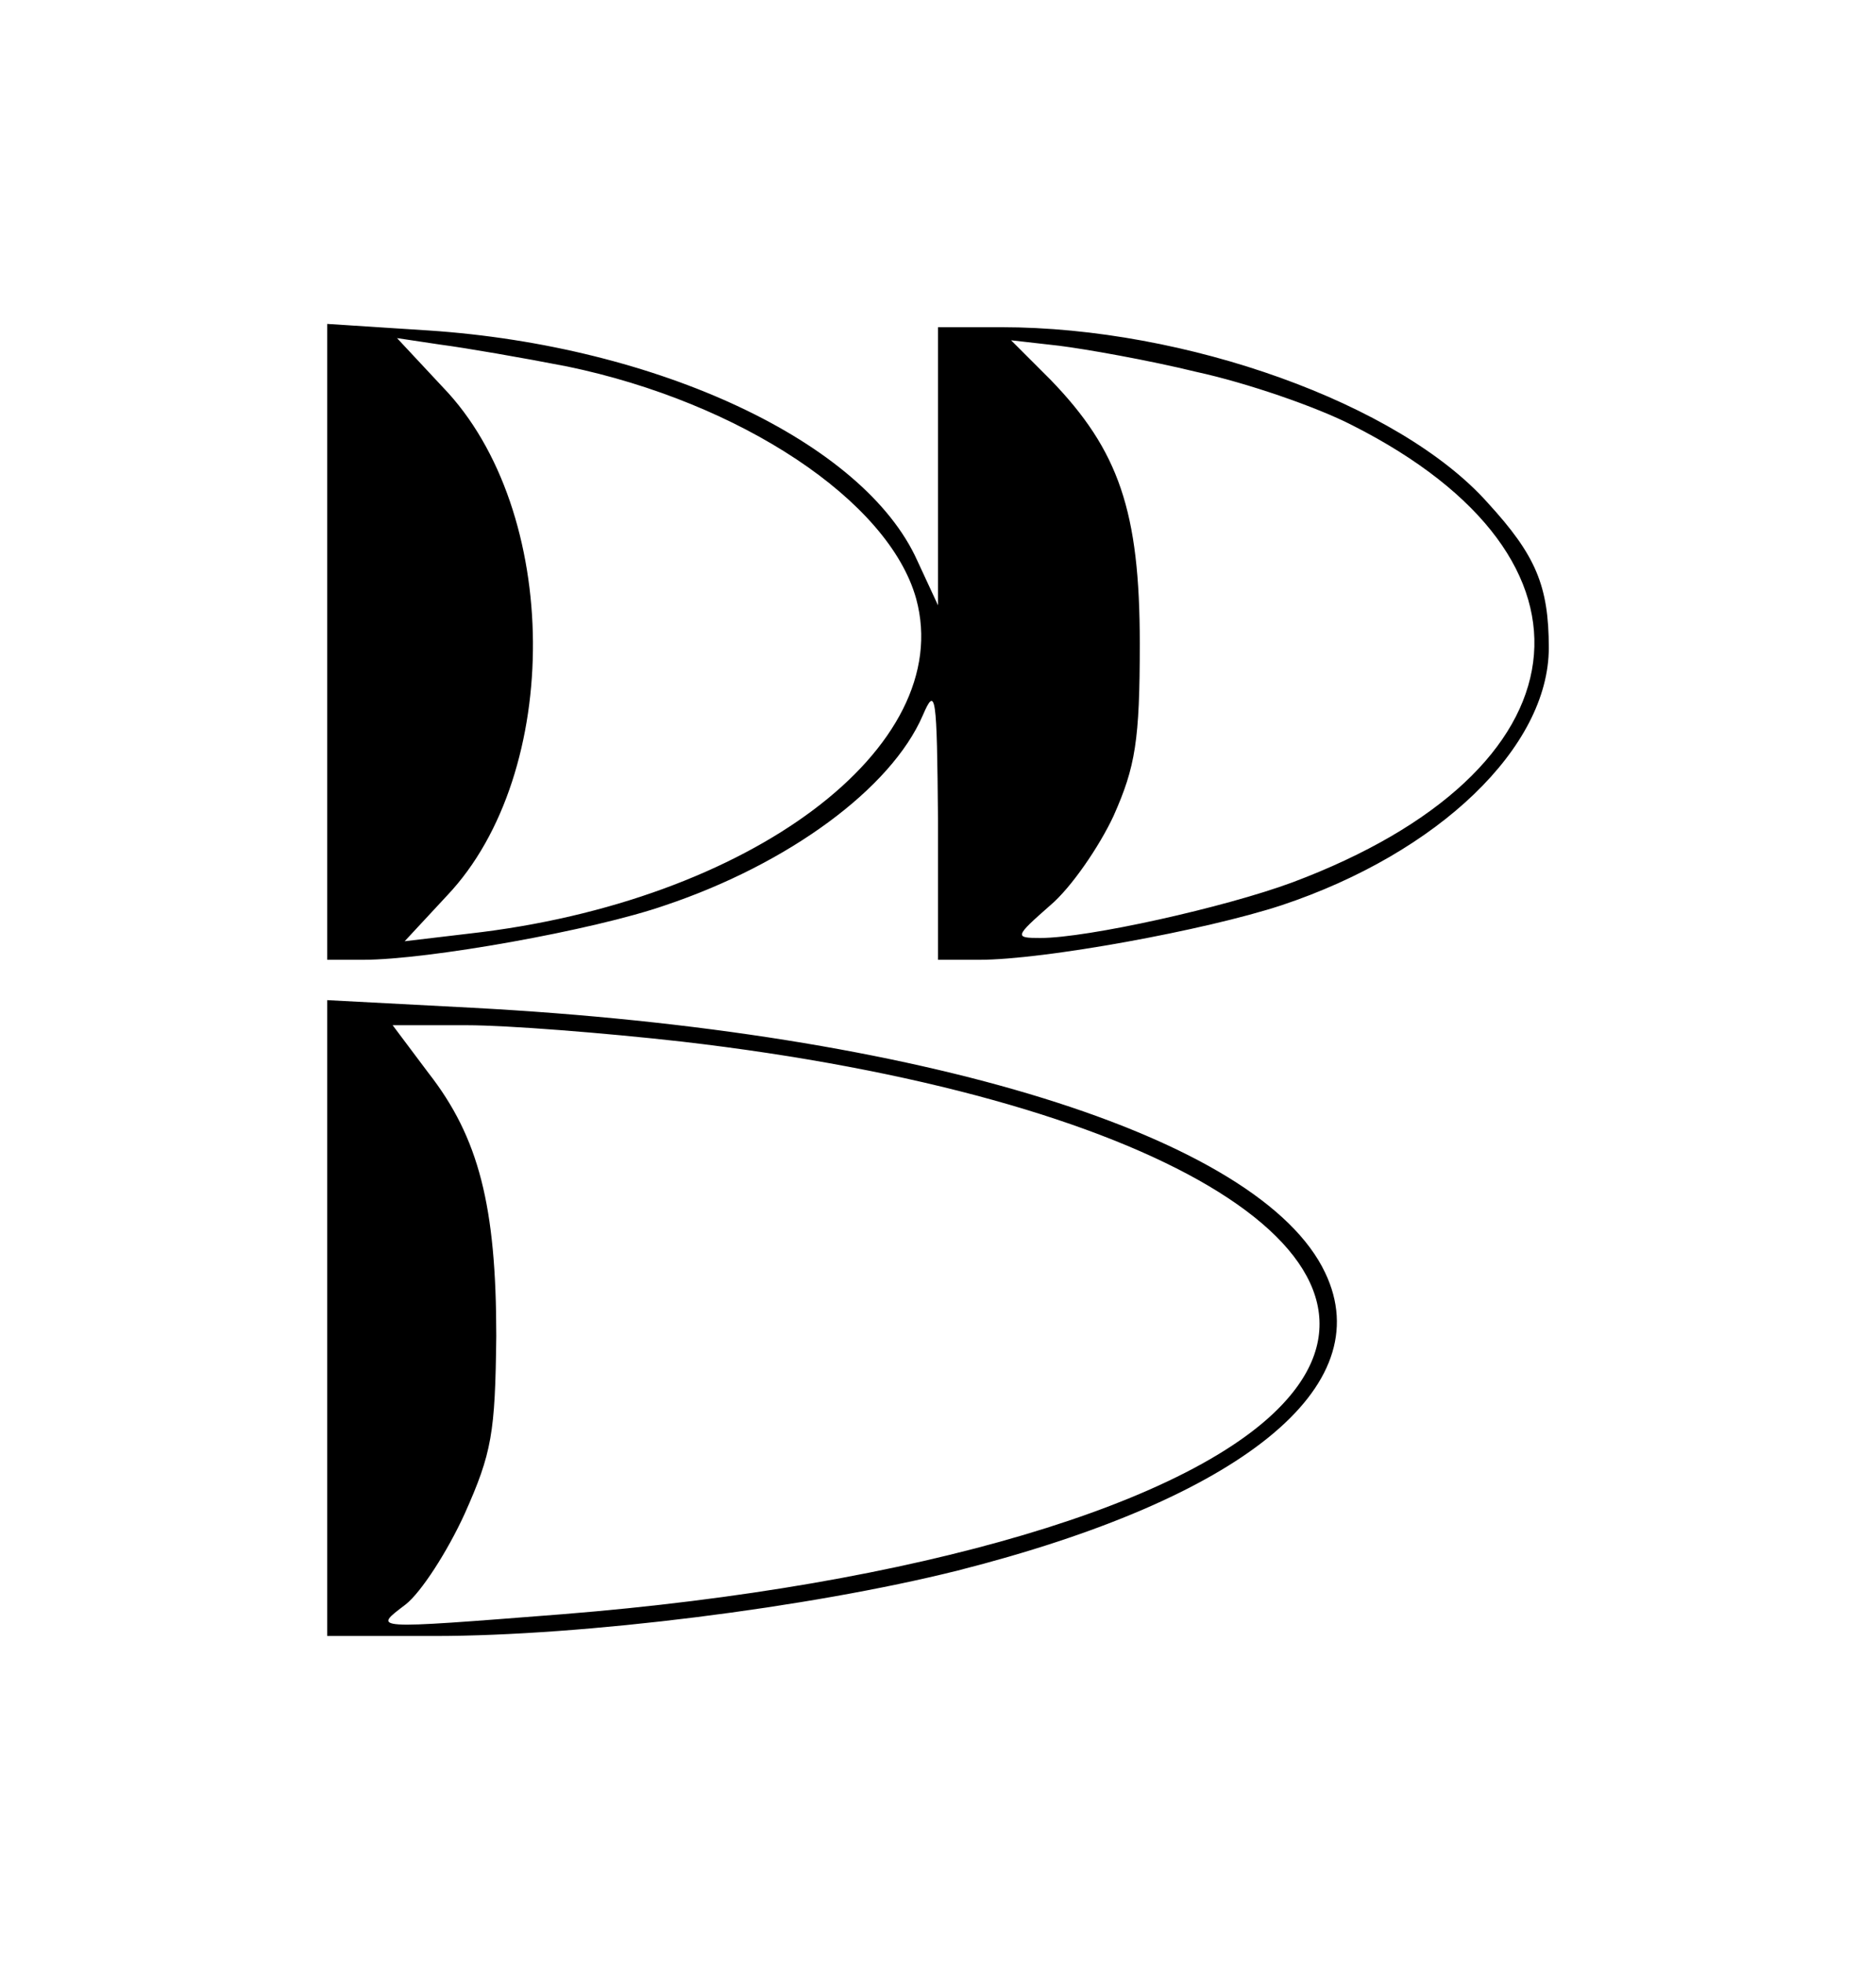 <?xml version="1.0" standalone="no"?>
<!DOCTYPE svg PUBLIC "-//W3C//DTD SVG 20010904//EN"
 "http://www.w3.org/TR/2001/REC-SVG-20010904/DTD/svg10.dtd">
<svg version="1.0" xmlns="http://www.w3.org/2000/svg"
 width="172pt" height="180pt" viewBox="0 0 172 180"
 preserveAspectRatio="xMidYMid meet">
<g transform="translate(0,180) scale(0.1,-0.1)"
fill="#000000" stroke="none">
<path d="M300 1211 l0 -291 33 0 c59 0 211 27 277 50 113 38 207 107 236 174
12 28 13 19 14 -96 l0 -128 38 0 c59 0 207 27 277 50 144 48 245 145 245 236
0 57 -12 85 -56 133 -81 91 -277 161 -446 161 l-58 0 0 -127 0 -128 -19 41
c-49 109 -238 197 -448 211 l-93 6 0 -292z m220 253 c159 -33 295 -123 320
-213 37 -136 -152 -278 -410 -307 l-59 -7 39 42 c106 112 105 353 -4 466 l-42
45 40 -6 c23 -3 75 -12 116 -20z m577 -5 c46 -10 110 -32 143 -49 243 -123
217 -317 -55 -419 -62 -23 -188 -51 -231 -51 -24 0 -24 1 9 30 19 16 45 54 58
82 20 45 24 69 24 158 0 121 -19 177 -82 242 l-36 36 44 -5 c24 -3 81 -13 126
-24z"/>
<path d="M300 591 l0 -291 98 0 c137 0 344 26 480 60 260 66 387 168 337 273
-59 125 -370 221 -782 243 l-133 7 0 -292z m325 254 c431 -50 673 -194 555
-328 -83 -95 -340 -171 -664 -197 -179 -14 -174 -14 -144 9 14 11 38 48 54 83
25 56 28 74 29 163 0 119 -16 182 -62 241 l-33 44 68 0 c37 0 126 -7 197 -15z"/>
</g>
</svg>
